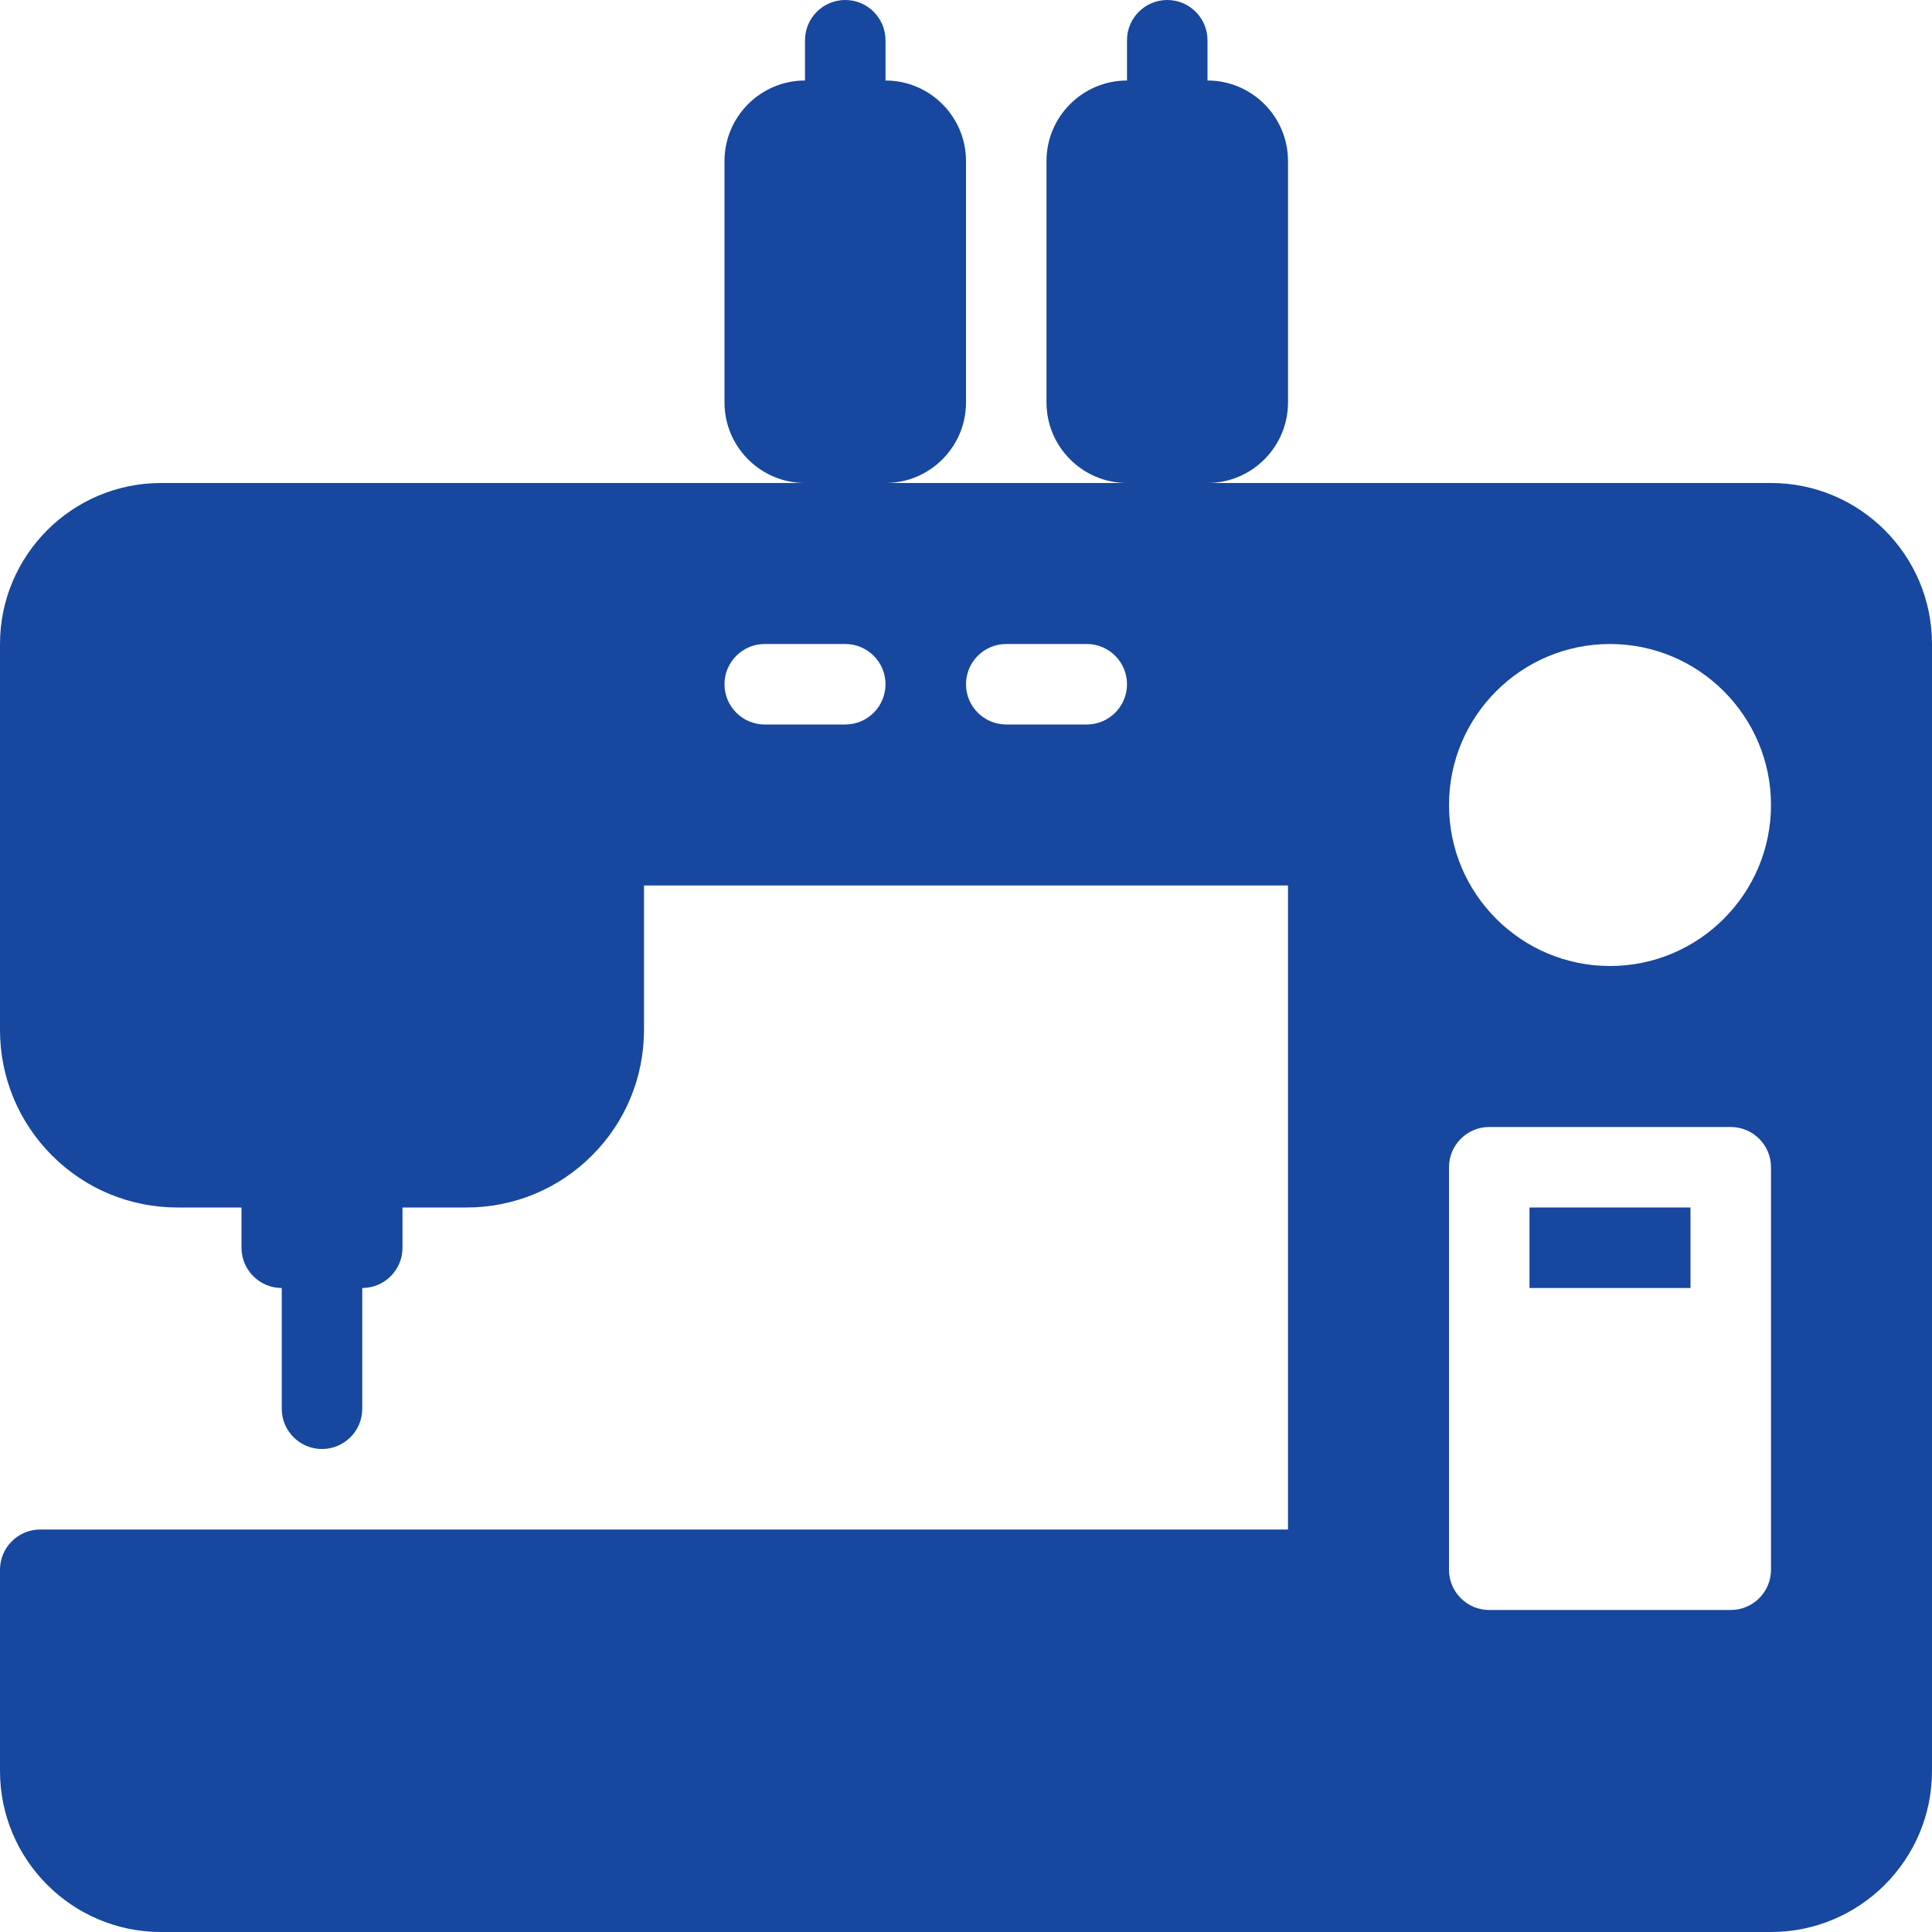 <svg width="24" height="24" viewBox="0 0 24 24" fill="none" xmlns="http://www.w3.org/2000/svg">
<g id="sewing-machine" clip-path="url(#clip0_675_56165)">
<g id="Group">
<g id="Group_2">
<g id="Group_3">
<path id="Vector" d="M21 15H19V16H21V15Z" fill="#17479E"/>
<path id="Vector_2" d="M22 6H15C15.551 6 16 5.551 16 5V2C16 1.449 15.551 1 15 1V0.5C15 0.224 14.776 0 14.5 0C14.224 0 14 0.224 14 0.5V1C13.449 1 13 1.449 13 2V5C13 5.551 13.449 6 14 6H11C11.551 6 12 5.551 12 5V2C12 1.449 11.551 1 11 1V0.5C11 0.224 10.776 0 10.5 0C10.224 0 10 0.224 10 0.5V1C9.449 1 9 1.449 9 2V5C9 5.551 9.449 6 10 6H2C0.897 6 0 6.897 0 8V12.793C0 13.382 0.23 13.937 0.646 14.354C1.063 14.771 1.618 15 2.207 15H3V15.5C3 15.776 3.224 16 3.5 16V17.5C3.5 17.776 3.724 18 4 18C4.276 18 4.5 17.776 4.5 17.5V16C4.776 16 5 15.776 5 15.5V15H5.793C6.382 15 6.937 14.771 7.354 14.354C7.771 13.937 8 13.382 8 12.793V11H16V19H0.5C0.224 19 0 19.224 0 19.5V22C0 23.103 0.897 24 2 24H22C23.103 24 24 23.103 24 22V8C24 6.897 23.103 6 22 6ZM10.5 9H9.5C9.224 9 9 8.776 9 8.5C9 8.224 9.224 8 9.5 8H10.5C10.776 8 11 8.224 11 8.5C11 8.776 10.776 9 10.5 9ZM13.5 9H12.5C12.224 9 12 8.776 12 8.5C12 8.224 12.224 8 12.5 8H13.5C13.776 8 14 8.224 14 8.5C14 8.776 13.776 9 13.5 9ZM22 19.5C22 19.776 21.776 20 21.5 20H18.5C18.224 20 18 19.776 18 19.5V14.5C18 14.224 18.224 14 18.5 14H21.5C21.776 14 22 14.224 22 14.5V19.5ZM20 12C18.897 12 18 11.103 18 10C18 8.897 18.897 8 20 8C21.103 8 22 8.897 22 10C22 11.103 21.103 12 20 12Z" fill="#17479E"/>
</g>
</g>
</g>
</g>
<defs>
<clipPath id="clip0_675_56165">
<rect width="24" height="24" fill="white"/>
</clipPath>
</defs>
</svg>
